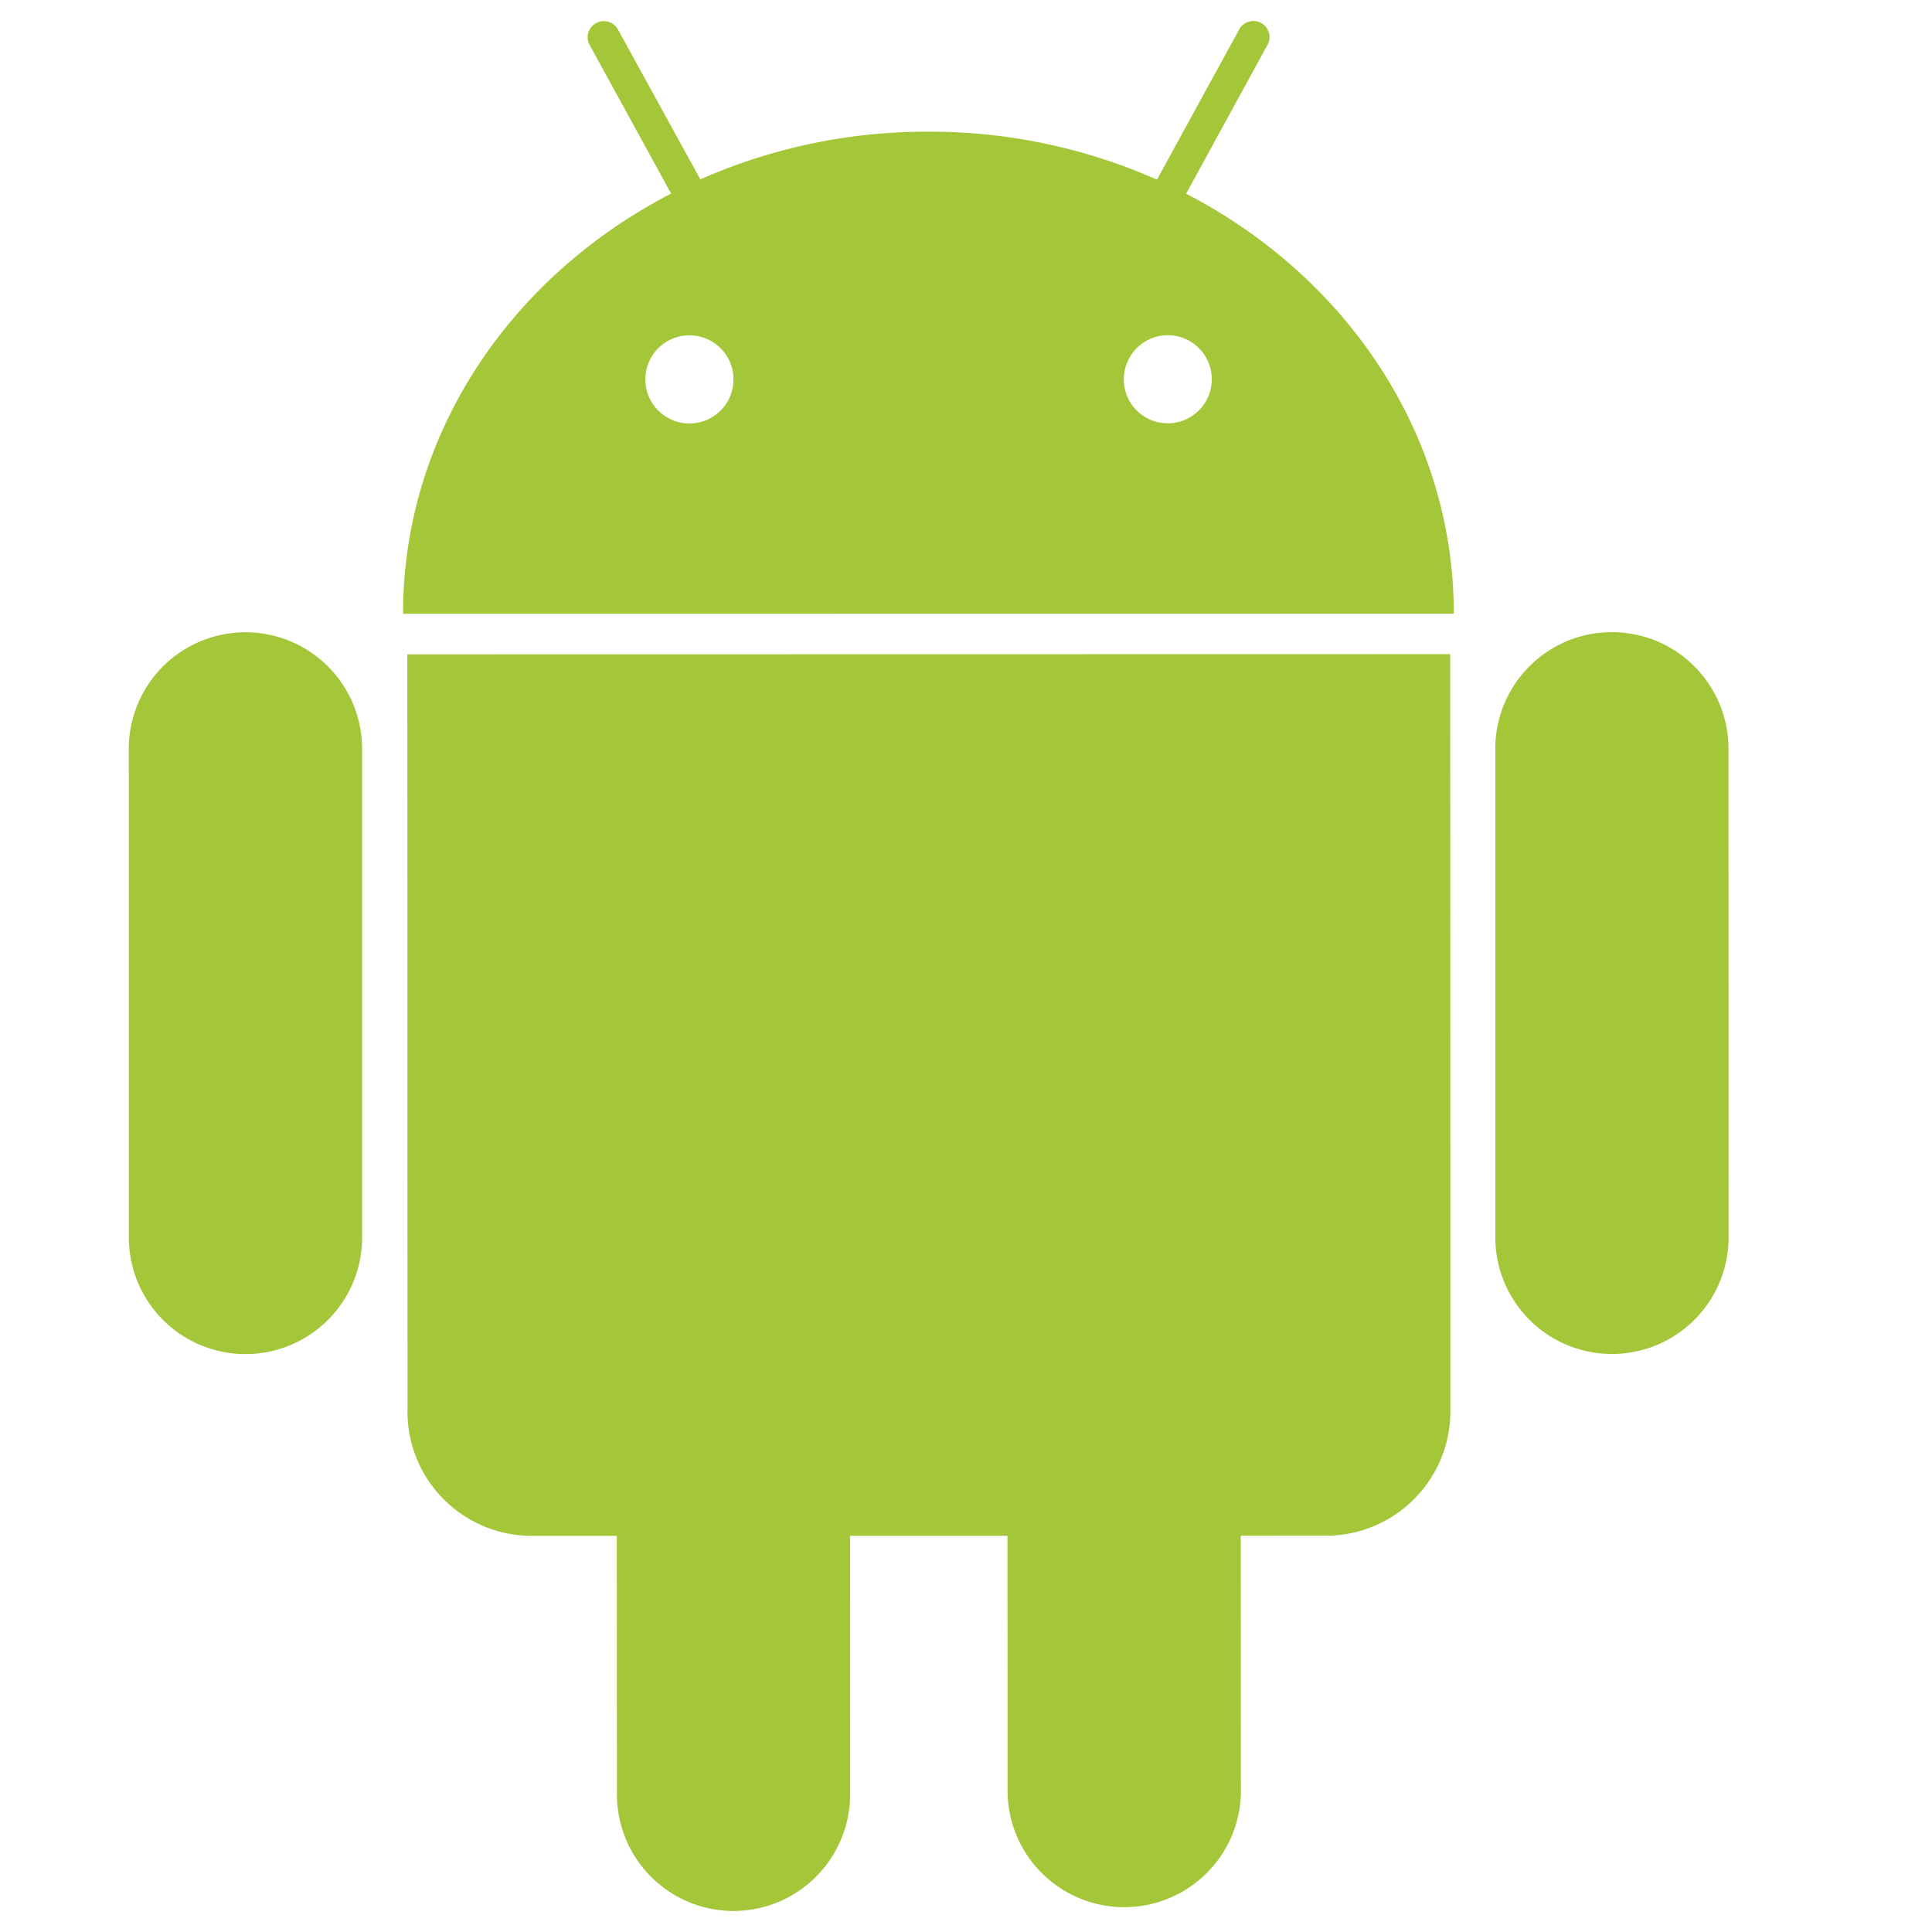 <svg width="32" height="32" viewBox="0 0 32 32" fill="none" xmlns="http://www.w3.org/2000/svg" aria-hidden="true" data-testid="customerLogos[AndroidLogo]" class="e-1k6ejr9"><path fill-rule="evenodd" clip-rule="evenodd" d="M20.994.745a.269.269 0 00-.106-.365.269.269 0 00-.363.107l-1.362 2.489a9.271 9.271 0 00-3.786-.795 9.274 9.274 0 00-3.777.79L10.236.49a.266.266 0 00-.363-.107.265.265 0 00-.106.363l1.349 2.461c-2.65 1.367-4.442 3.97-4.44 6.96l17.404-.002c0-2.989-1.788-5.587-4.434-6.957L20.993.745zm-2.38 5.537c0-.4.326-.73.73-.73.4 0 .728.33.727.73a.728.728 0 11-1.458 0zm8.084 4.189c1.067 0 1.931.864 1.931 1.931l.002 8.092a1.931 1.931 0 11-3.864 0v-8.09c-.001-1.068.864-1.934 1.93-1.933zM6.75 23.377l-.003-12.539 17.273-.003.003 12.54c0 1.14-.926 2.062-2.063 2.061l-1.409.001.002 4.28a1.933 1.933 0 01-3.864.002l-.002-4.281H14.08l.001 4.28a1.934 1.934 0 01-1.933 1.934 1.933 1.933 0 01-1.93-1.932l-.002-4.281H8.81c-1.14-.001-2.062-.922-2.061-2.062zm4.669-17.823a.73.73 0 000 1.46.73.73 0 100-1.46zM2.134 20.496l-.001-8.09a1.932 1.932 0 013.865-.002v8.092a1.931 1.931 0 11-3.864 0z" fill="#A4C639"></path></svg>